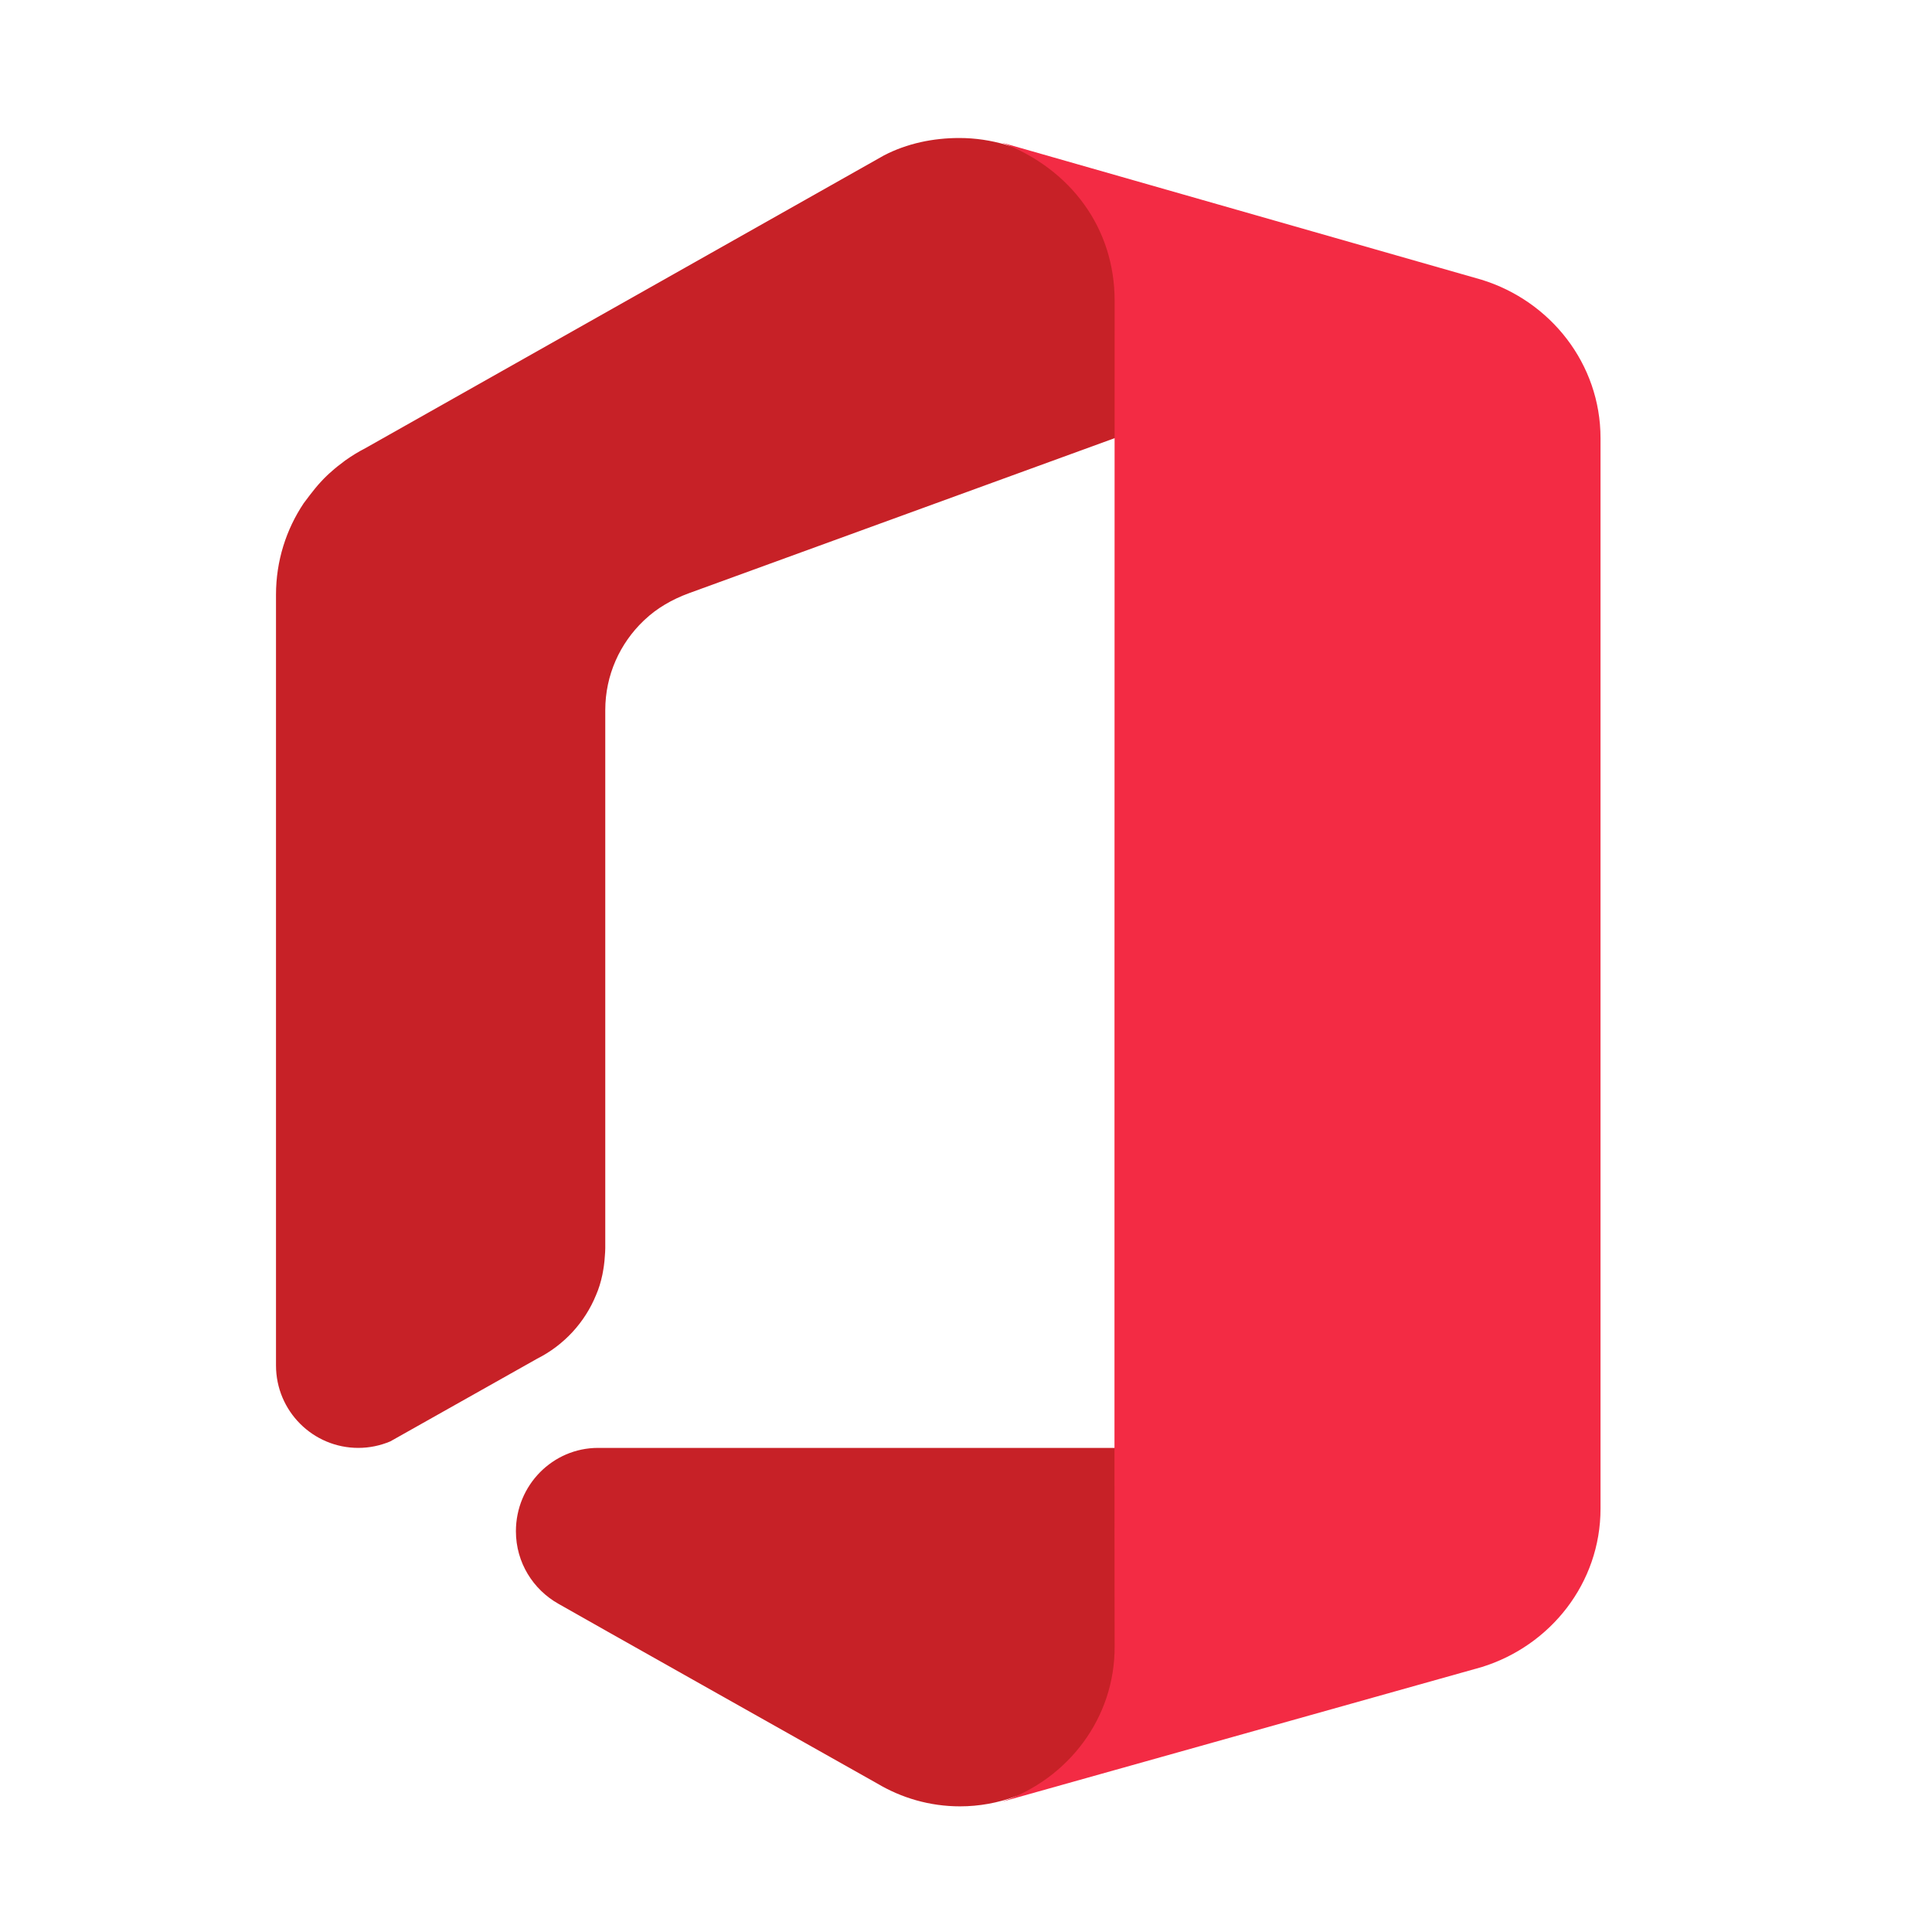 <?xml version="1.0" encoding="UTF-8"?>
<svg width="28px" height="28px" viewBox="0 0 28 28" version="1.1" xmlns="http://www.w3.org/2000/svg" xmlns:xlink="http://www.w3.org/1999/xlink">
    <!-- Generator: Sketch 59.1 (86144) - https://sketch.com -->
    <title>ic_fluent_office_28_color(fallback)</title>
    <desc>Created with Sketch.</desc>
    <g id="🔍-Product-Icons" stroke="none" stroke-width="1" fill="none" fill-rule="evenodd">
        <g id="ic_fluent_office_28_color(fallback)" fill-rule="nonzero">
            <path d="M7.477,22.192 C7.477,22.647 7.728,23.038 8.094,23.244 C8.093,23.247 12.712,25.847 12.712,25.847 C13.065,26.057 13.475,26.179 13.913,26.179 C14.194,26.179 14.461,26.128 14.711,26.038 L16.289,25.58 L16.289,20.984 C16.289,20.984 8.672,20.984 8.668,20.984 C8.01,20.984 7.477,21.525 7.477,22.192 Z" id="office" fill="#C72127"></path>
            <path d="M13.903,2 C13.528,2 13.146,2.077 12.808,2.254 L12.808,2.254 C12.743,2.291 5.294,6.496 5.294,6.496 L5.294,6.496 C5.192,6.548 5.094,6.609 5.001,6.675 L5.001,6.675 C4.992,6.682 4.983,6.689 4.974,6.696 L4.974,6.696 C4.917,6.738 4.861,6.782 4.808,6.83 L4.808,6.83 C4.783,6.851 4.759,6.873 4.735,6.896 L4.735,6.896 C4.703,6.926 4.673,6.958 4.643,6.991 L4.643,6.991 C4.554,7.085 4.401,7.294 4.401,7.294 L4.401,7.294 C4.148,7.673 4,8.128 4,8.619 L4,8.619 L4,19.789 C4,20.449 4.534,20.984 5.193,20.984 L5.193,20.984 C5.357,20.984 5.513,20.95 5.656,20.89 L5.656,20.89 C5.656,20.89 7.785,19.692 7.787,19.69 L7.787,19.69 C8.171,19.496 8.476,19.168 8.639,18.767 L8.639,18.767 C8.677,18.68 8.707,18.584 8.73,18.475 L8.73,18.475 C8.736,18.448 8.74,18.419 8.745,18.391 L8.745,18.391 C8.747,18.376 8.75,18.361 8.752,18.346 L8.752,18.346 C8.759,18.299 8.763,18.251 8.766,18.203 L8.766,18.203 L8.766,18.202 C8.769,18.165 8.772,18.128 8.772,18.09 L8.772,18.09 L8.772,12.146 C8.772,10.712 8.772,10.292 8.772,10.292 L8.772,10.292 C8.772,9.782 8.986,9.324 9.326,8.998 L9.326,8.998 C9.29,9.032 9.233,9.086 9.326,8.998 L9.326,8.998 C9.334,8.991 9.341,8.984 9.349,8.977 L9.349,8.977 C9.513,8.822 9.73,8.69 9.988,8.596 L9.988,8.596 C10.246,8.502 16.289,6.301 16.289,6.301 L16.289,6.301 L16.289,2.601 L14.575,2.097 C14.362,2.035 14.137,2 13.903,2 Z" id="office" fill="#C72127"></path>
            <path d="M16.154,23.86 C16.16,24.895 15.484,25.783 14.518,26.113 C14.731,26.053 21.472,24.161 21.472,24.161 C22.471,23.853 23.196,22.942 23.196,21.865 L23.196,6.35 C23.196,5.273 22.471,4.362 21.472,4.054 C21.472,4.054 14.631,2.098 14.519,2.067 C15.524,2.451 16.154,3.311 16.154,4.356 C16.154,4.356 16.149,23.402 16.154,23.86 Z" id="office" fill="#F32B44"></path>
        </g>
    </g>
</svg>